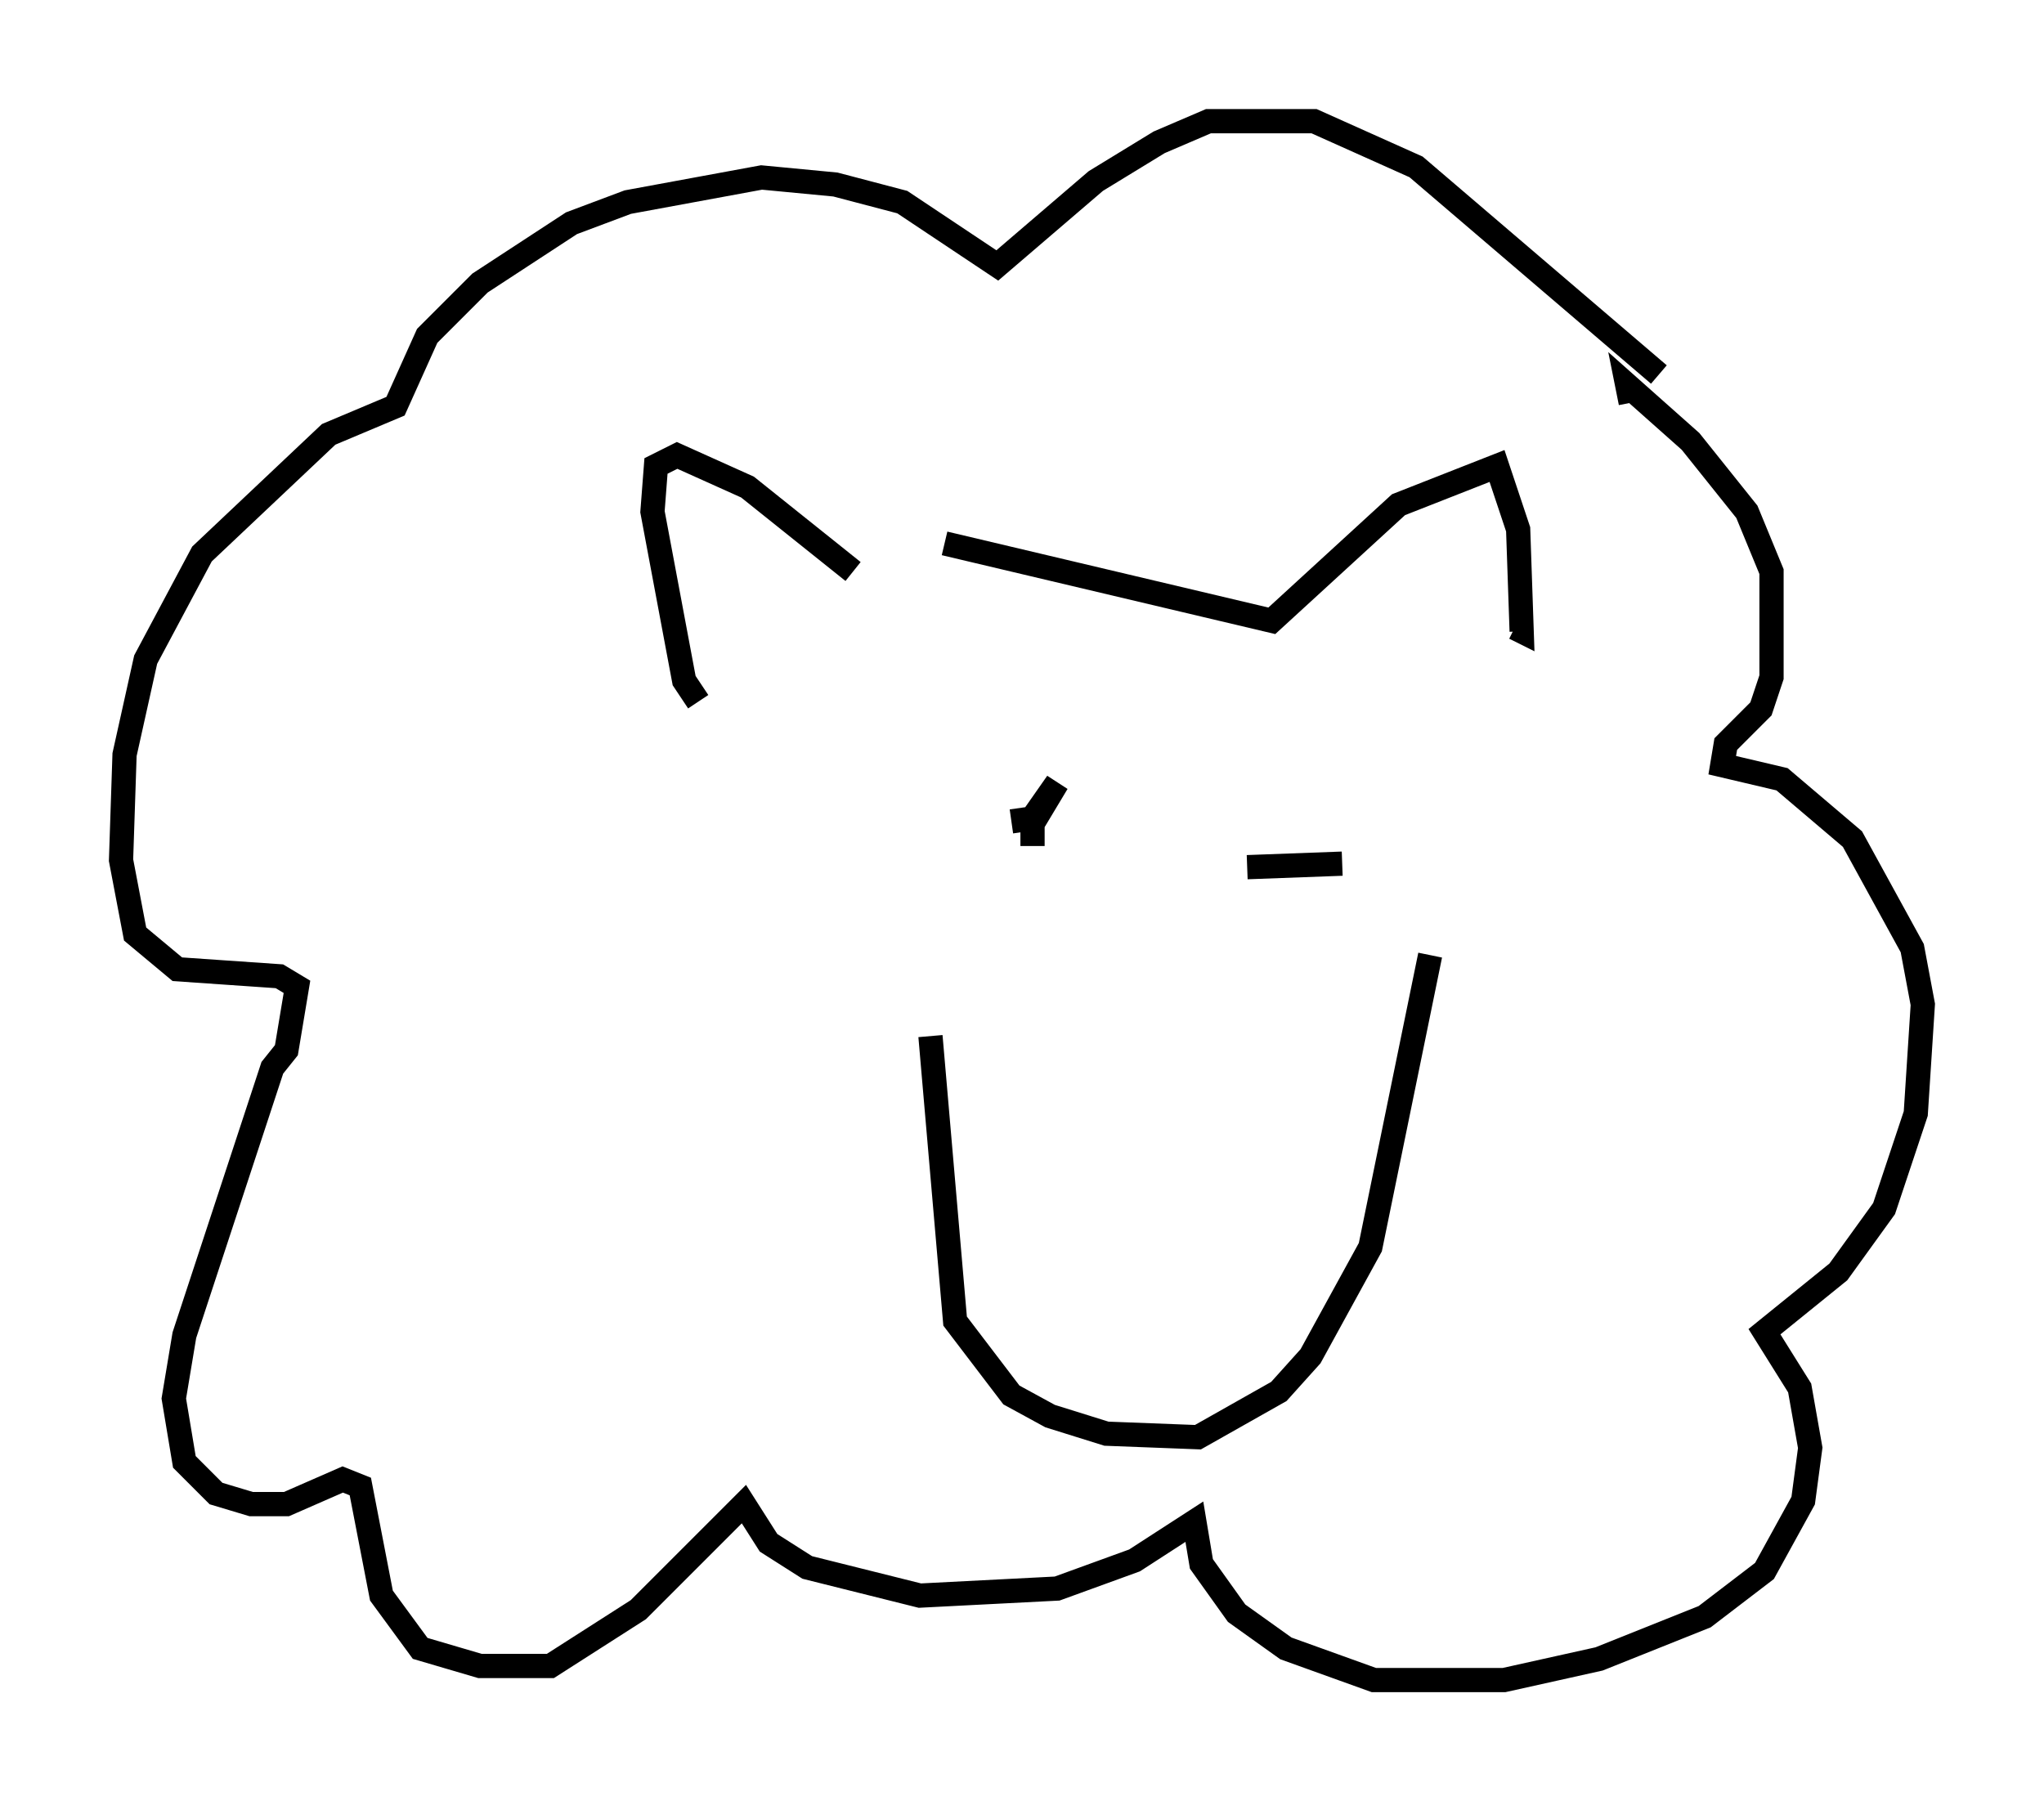 <?xml version="1.0" encoding="utf-8" ?>
<svg baseProfile="full" height="74.346" version="1.1" width="84.369" xmlns="http://www.w3.org/2000/svg" xmlns:ev="http://www.w3.org/2001/xml-events" xmlns:xlink="http://www.w3.org/1999/xlink"><defs /><rect fill="white" height="74.346" width="84.369" x="0" y="0" /><path d="M36.374, 24.028 m-1.162, -0.436 l-4.358, -3.486 -2.905, -1.307 l-0.872, 0.436 -0.145, 1.888 l1.307, 6.972 0.581, 0.872 m10.168, -6.536 l13.508, 3.196 5.229, -4.793 l4.067, -1.598 0.872, 2.615 l0.145, 4.212 -0.291, -0.145 m5.955, -10.458 l-10.022, -8.57 -4.212, -1.888 l-4.358, 0.0 -2.034, 0.872 l-2.615, 1.598 -4.067, 3.486 l-3.922, -2.615 -2.76, -0.726 l-3.05, -0.291 -5.52, 1.017 l-2.324, 0.872 -3.777, 2.469 l-2.179, 2.179 -1.307, 2.905 l-2.76, 1.162 -5.229, 4.939 l-2.324, 4.358 -0.872, 3.922 l-0.145, 4.358 0.581, 3.05 l1.743, 1.453 4.212, 0.291 l0.726, 0.436 -0.436, 2.615 l-0.581, 0.726 -3.631, 11.039 l-0.436, 2.615 0.436, 2.615 l1.307, 1.307 1.453, 0.436 l1.453, 0.0 2.324, -1.017 l0.726, 0.291 0.872, 4.503 l1.598, 2.179 2.469, 0.726 l2.905, 0.0 3.631, -2.324 l4.358, -4.358 1.017, 1.598 l1.598, 1.017 4.648, 1.162 l5.665, -0.291 3.196, -1.162 l2.469, -1.598 0.291, 1.743 l1.453, 2.034 2.034, 1.453 l3.631, 1.307 5.374, 0.0 l3.922, -0.872 4.358, -1.743 l2.469, -1.888 1.598, -2.905 l0.291, -2.179 -0.436, -2.469 l-1.453, -2.324 3.05, -2.469 l1.888, -2.615 1.307, -3.922 l0.291, -4.503 -0.436, -2.324 l-2.469, -4.503 -2.905, -2.469 l-2.469, -0.581 0.145, -0.872 l1.453, -1.453 0.436, -1.307 l0.0, -4.358 -1.017, -2.469 l-2.324, -2.905 -2.615, -2.324 l0.145, 0.726 m-28.905, 26.145 l1.017, 11.765 2.324, 3.05 l1.598, 0.872 2.324, 0.726 l3.777, 0.145 3.341, -1.888 l1.307, -1.453 2.469, -4.503 l2.469, -12.056 m-17.285, -5.52 l1.017, -0.145 0.872, -1.453 l-1.017, 1.453 0.0, 1.162 m8.86, 0.872 l3.922, -0.145 " fill="none" stroke="black" stroke-width="1" /></svg>